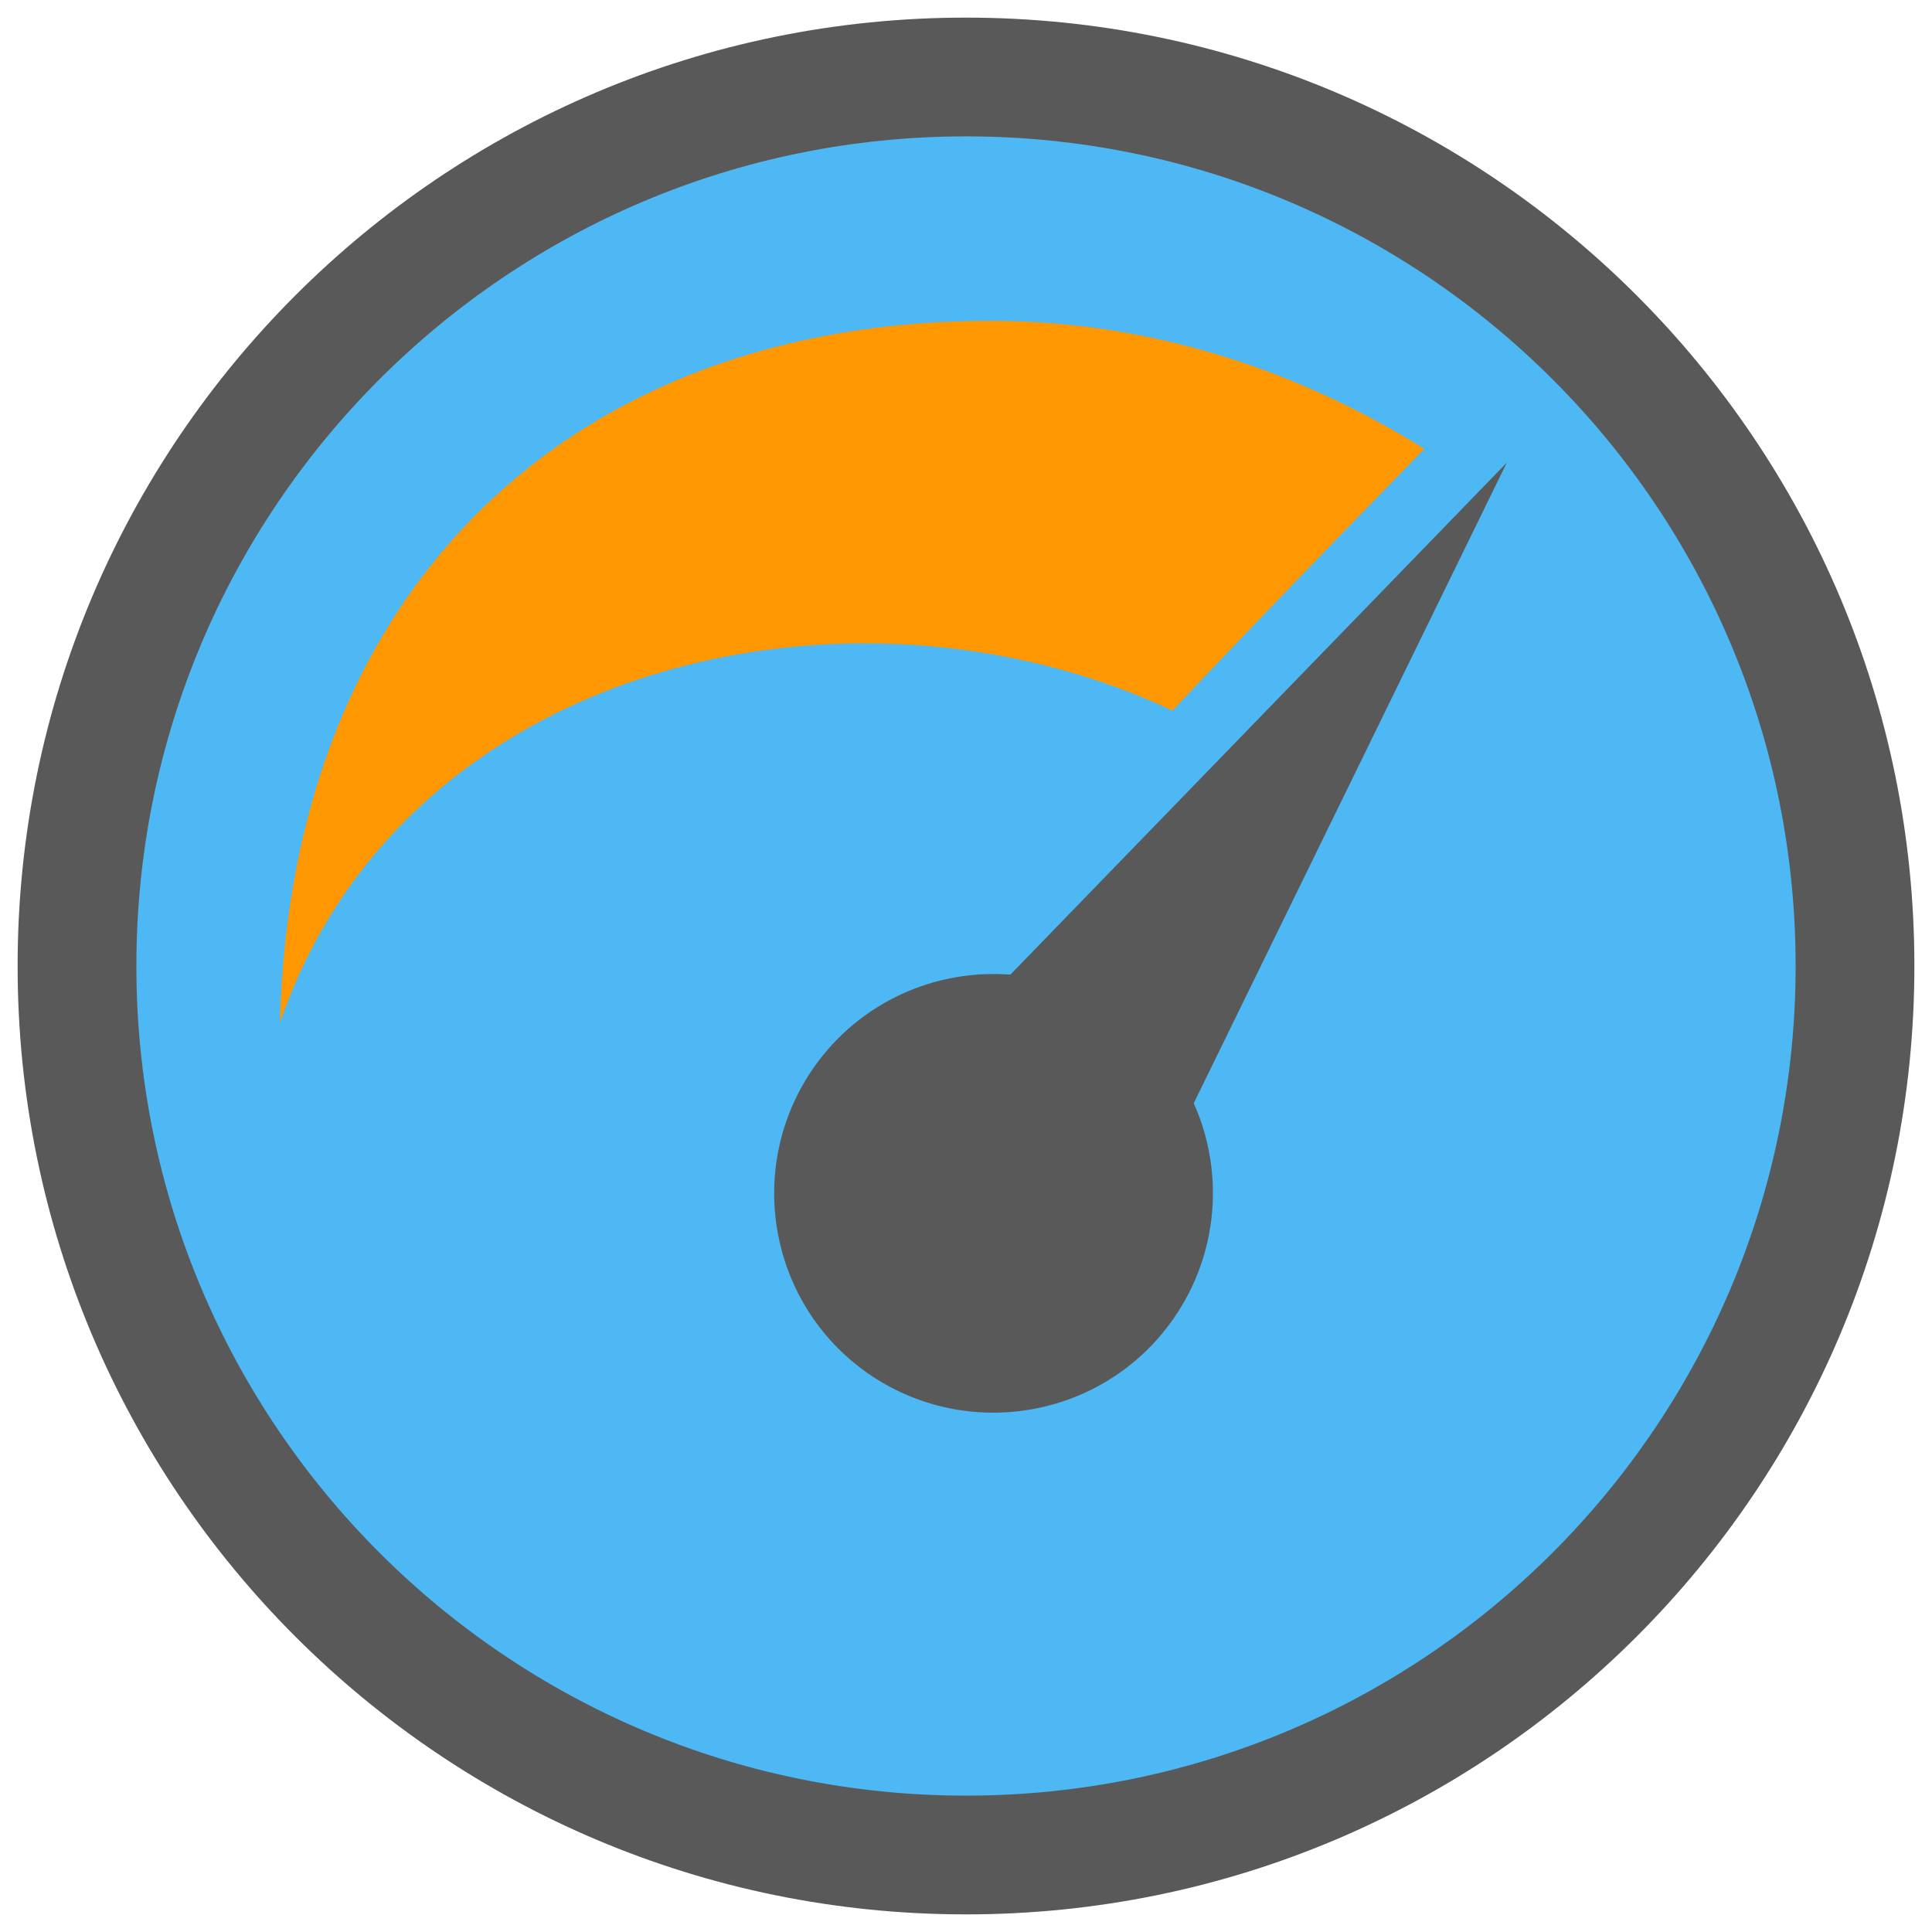 <svg width="34" height="34" viewBox="0 0 34 34" fill="none" xmlns="http://www.w3.org/2000/svg">
<path d="M17 33.69C26.218 33.69 33.69 26.218 33.69 17C33.69 7.782 26.218 0.31 17 0.31C7.782 0.31 0.31 7.782 0.31 17C0.31 26.218 7.782 33.69 17 33.69Z" fill="#595959"/>
<path d="M17 31.6C25.063 31.6 31.6 25.063 31.6 17C31.6 8.937 25.063 2.4 17 2.4C8.937 2.4 2.4 8.937 2.4 17C2.4 25.063 8.937 31.6 17 31.6Z" fill="#4EB8F4"/>
<path d="M17.436 5.646C20.156 5.646 22.773 6.468 25.066 7.899C23.757 9.238 21.941 11.115 20.633 12.505C14.951 9.837 7.077 11.683 4.926 18.005C5.119 10.293 10.101 5.646 17.426 5.646H17.436Z" fill="#FF9800"/>
<path d="M21.008 19.415C21.545 20.612 21.454 22.063 20.642 23.22C19.415 24.965 17.01 25.381 15.265 24.163C13.52 22.936 13.104 20.531 14.321 18.786C15.133 17.629 16.462 17.051 17.781 17.152L26.517 8.142L21.008 19.415ZM17.649 19.496C18.461 19.496 19.12 20.155 19.13 20.967C19.13 21.779 18.471 22.438 17.659 22.448C16.848 22.448 16.188 21.789 16.178 20.977C16.178 20.166 16.837 19.506 17.649 19.496Z" fill="#595959"/>
</svg>
